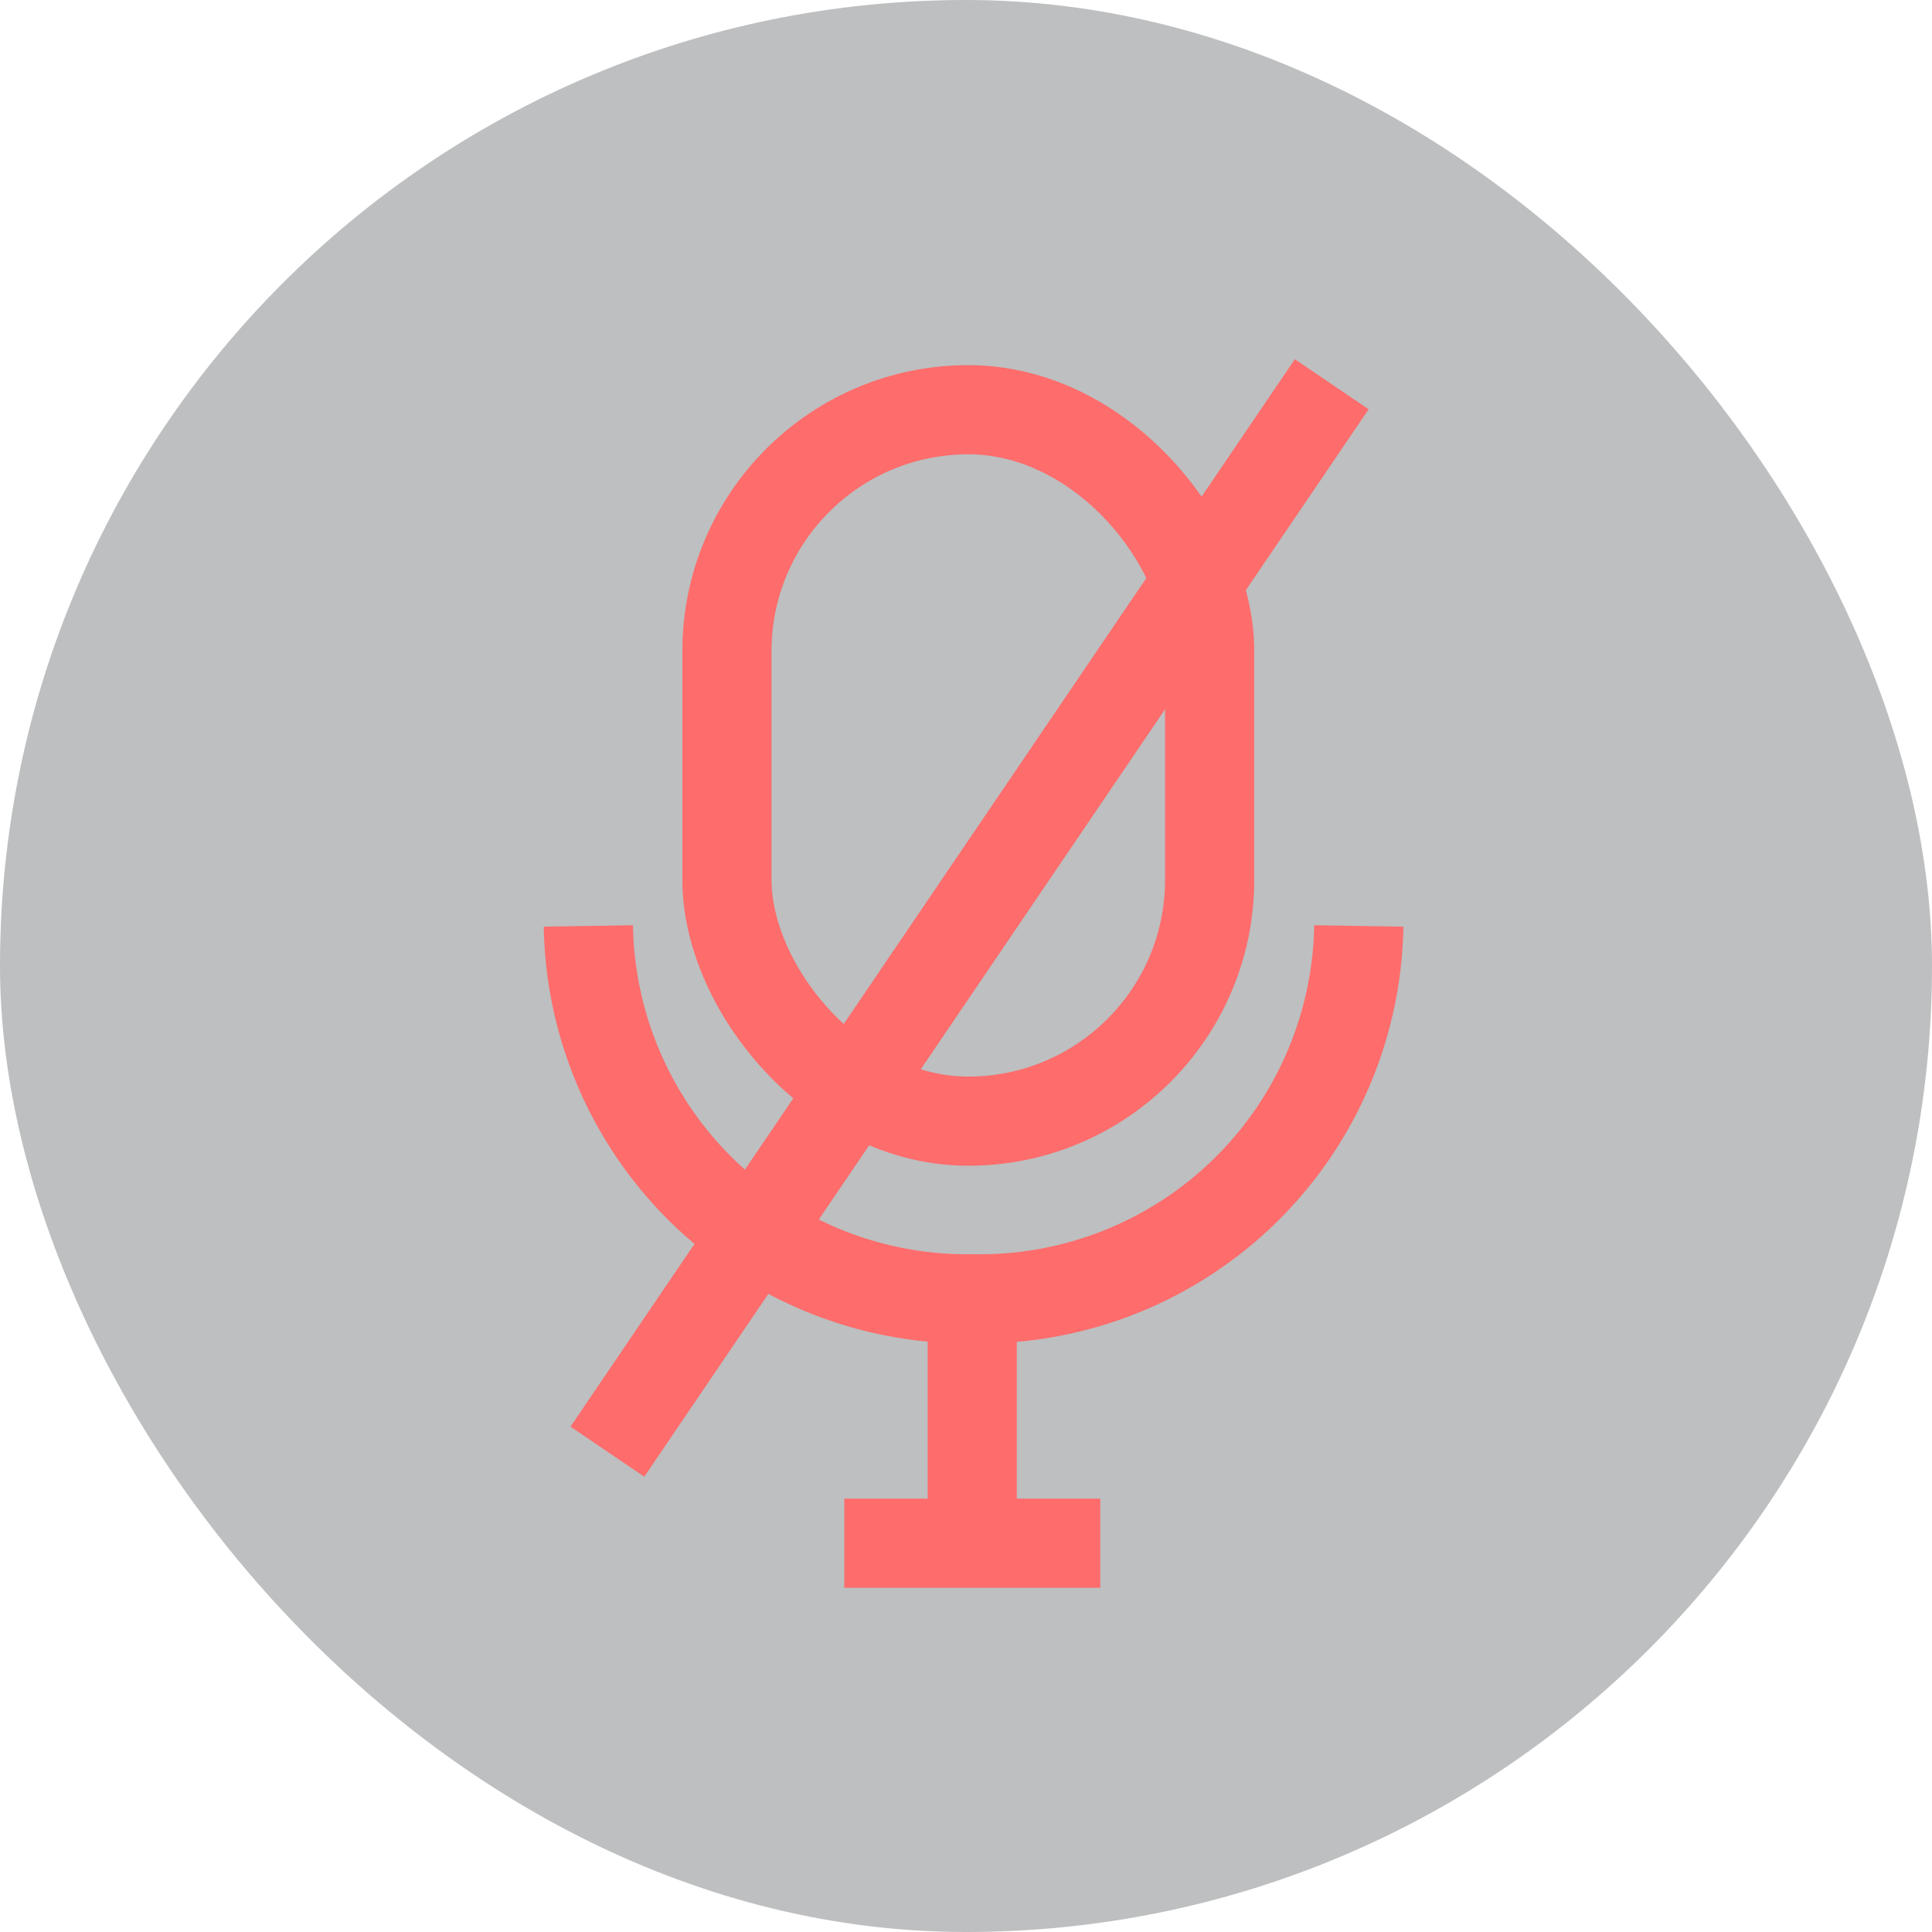 <svg xmlns="http://www.w3.org/2000/svg" width="26" height="26" viewBox="0 0 26 26">
  <g id="Group_2740" data-name="Group 2740" opacity="0.961">
    <rect id="Rectangle_147" data-name="Rectangle 147" width="26" height="26" rx="13" fill="#182024" opacity="0.3"/>
    <g id="Group_2721" data-name="Group 2721" transform="translate(7.918 4.914)">
      <path id="Path_280" data-name="Path 280" d="M10.368,5.018A5.1,5.1,0,0,0,5.184,0,5.1,5.1,0,0,0,0,5.018" transform="translate(10.368 12.565) rotate(180)" fill="none" stroke="#ff6767" stroke-linejoin="round" stroke-width="1.2"/>
      <line id="Line_193" data-name="Line 193" y2="2.824" transform="translate(5.166 13.03)" fill="none" stroke="#ff6767" stroke-width="1.2"/>
      <line id="Line_194" data-name="Line 194" x2="3.445" transform="translate(3.444 15.854)" fill="none" stroke="#ff6767" stroke-width="1.2"/>
      <g id="Rectangle_133" data-name="Rectangle 133" transform="translate(1.265)" fill="none" stroke="#ff6767" stroke-width="1.2">
        <rect width="7.696" height="10.774" rx="3.848" stroke="none"/>
        <rect x="0.6" y="0.6" width="6.496" height="9.574" rx="3.248" fill="none"/>
      </g>
      <line id="Line_201" data-name="Line 201" x1="9.748" y2="14.365" transform="translate(0.256 0.257)" fill="none" stroke="#ff6767" stroke-width="1.2"/>
    </g>
  </g>
</svg>
